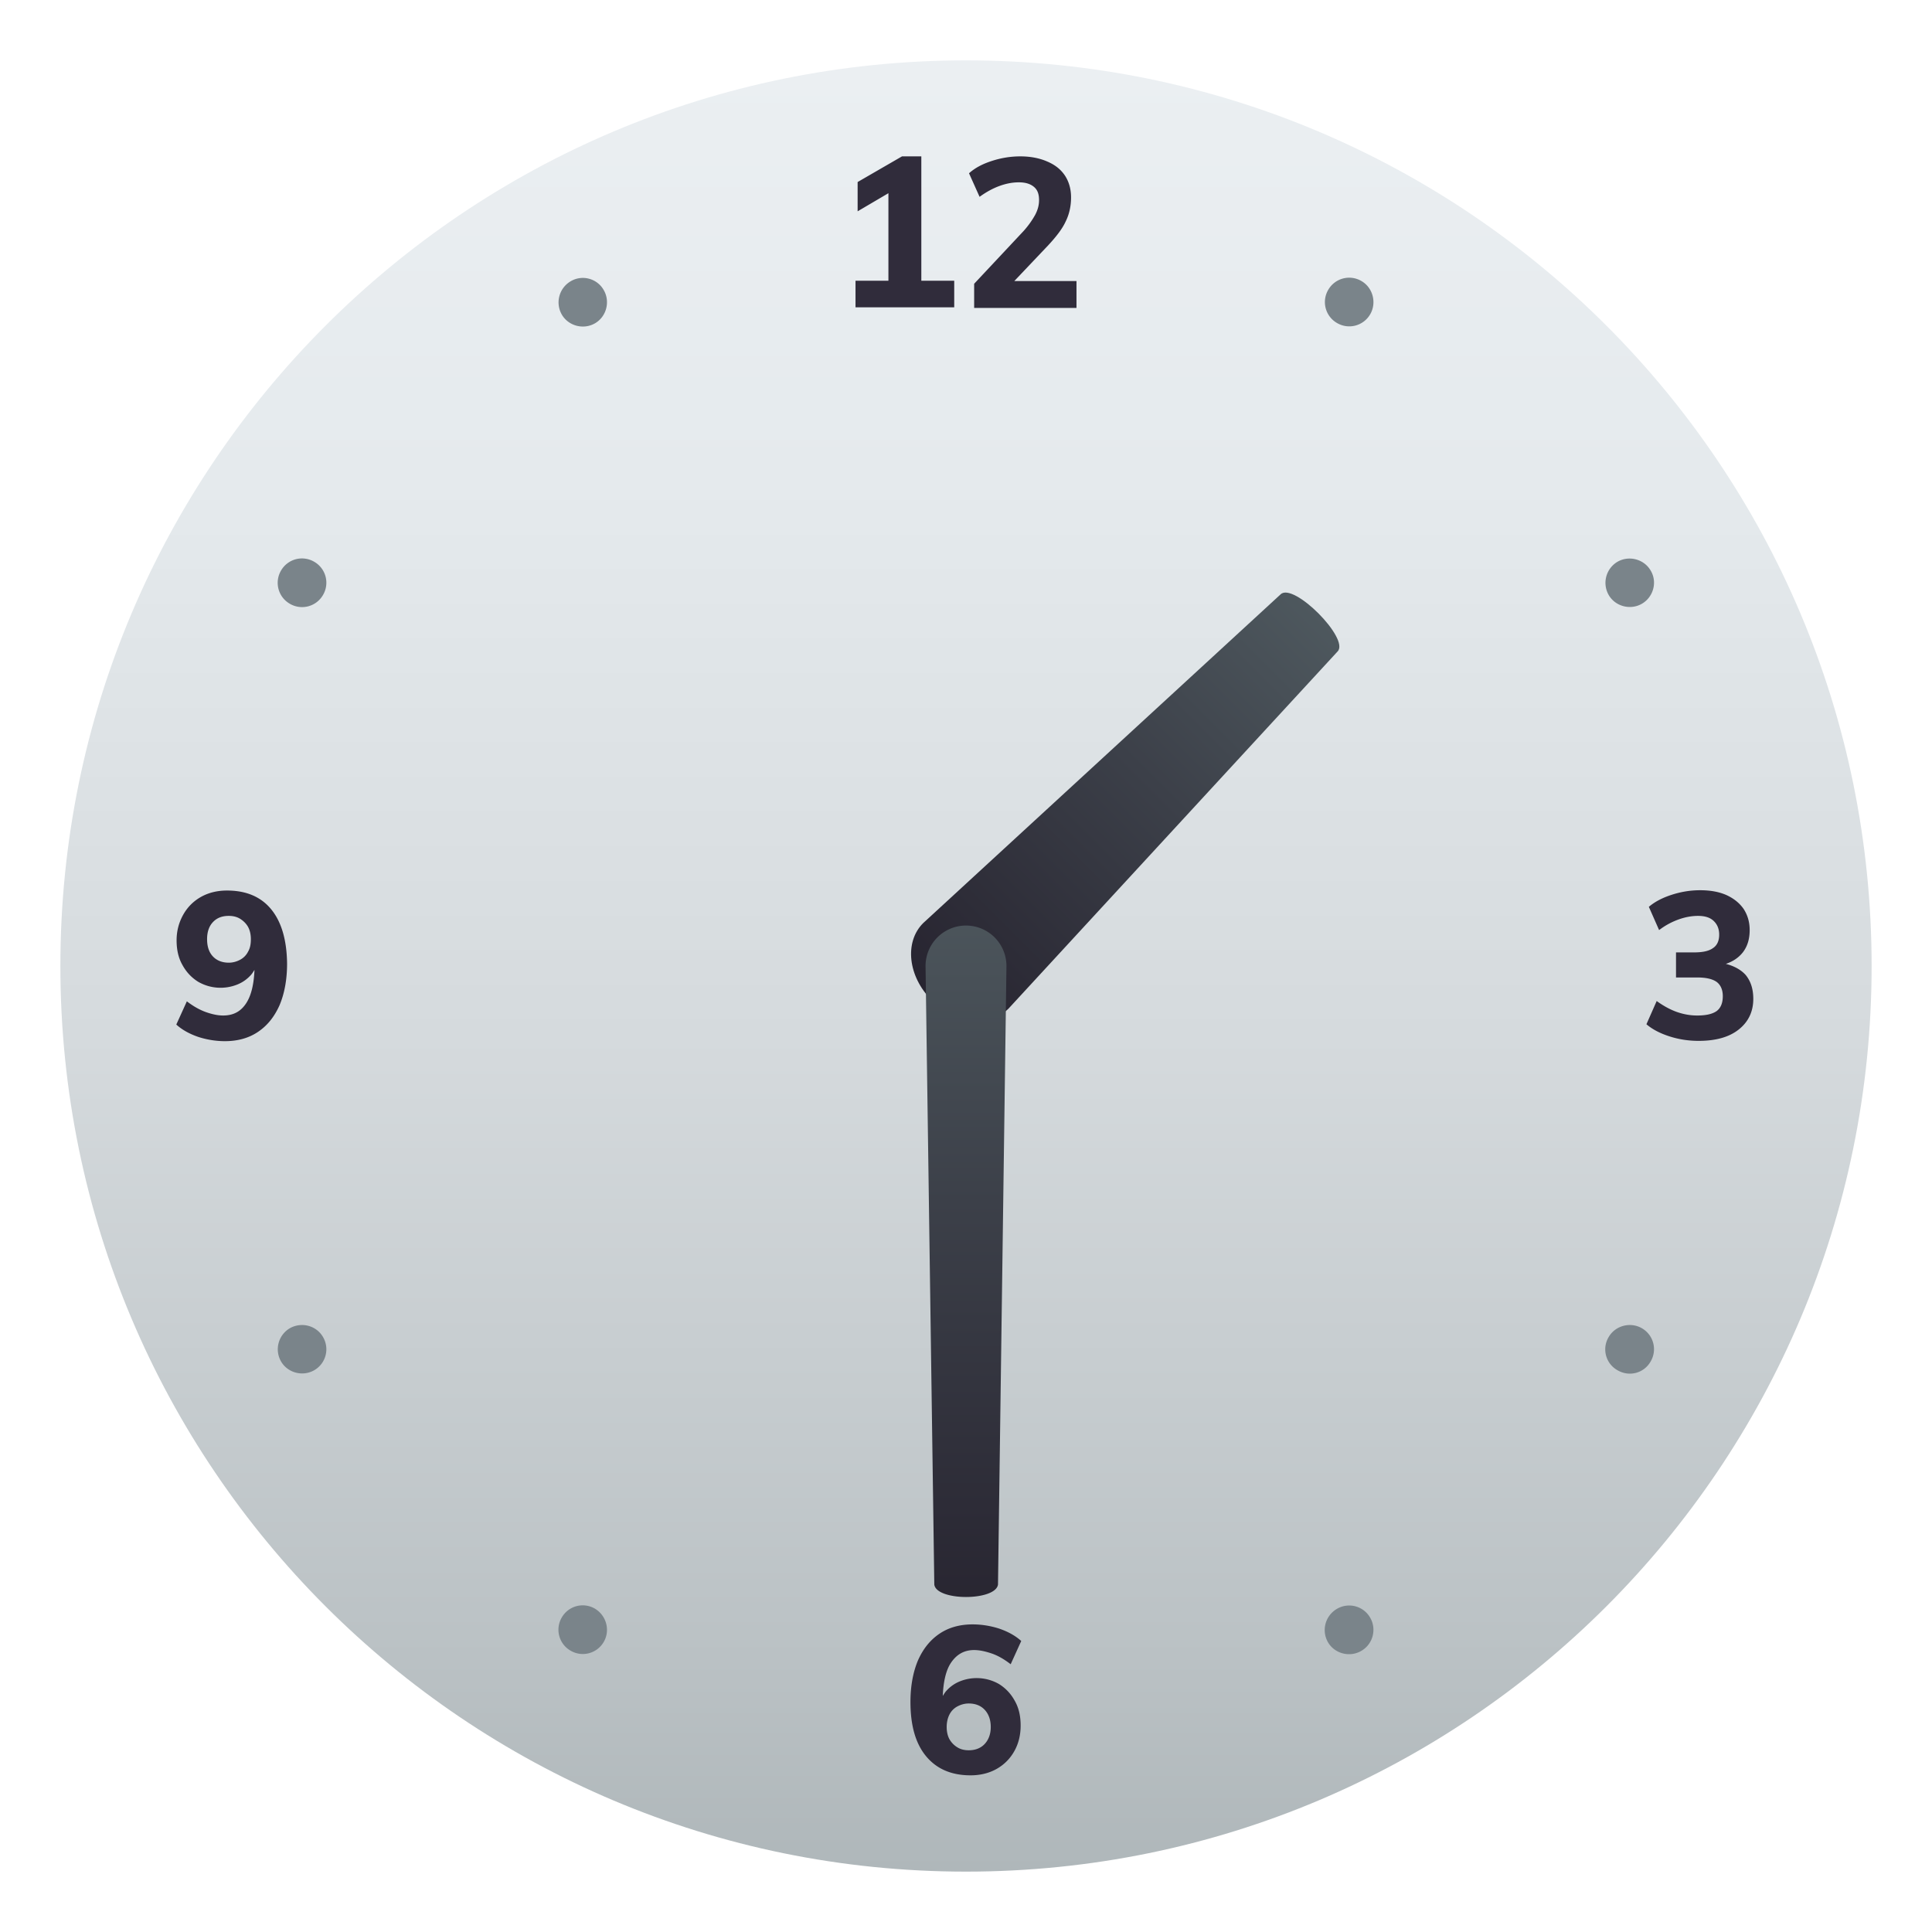 <svg xmlns="http://www.w3.org/2000/svg" xml:space="preserve" style="enable-background:new 0 0 64 64" viewBox="0 0 64 64"><linearGradient id="a" x1="32" x2="32" y1="62" y2="2" gradientUnits="userSpaceOnUse"><stop offset="0" style="stop-color:#afb7ba"/><stop offset=".117" style="stop-color:#bac1c4"/><stop offset=".461" style="stop-color:#d5dadd"/><stop offset=".767" style="stop-color:#e5eaed"/><stop offset="1" style="stop-color:#ebeff2"/></linearGradient><path d="M32 62c16.57 0 30-13.43 30-30S48.57 2 32 2 2 15.43 2 32s13.43 30 30 30z" style="fill:url(#a)"/><path d="M54.39 44a.8.8 0 0 1 .29 1.1c-.22.39-.71.52-1.1.29a.792.792 0 0 1-.29-1.1c.22-.38.72-.51 1.1-.29zM10.41 18.61a.8.8 0 0 1 .29 1.1.8.8 0 0 1-1.1.29.8.8 0 0 1-.29-1.1.8.8 0 0 1 1.1-.29zM20 54.39a.8.8 0 0 1-1.1.29.8.8 0 0 1-.29-1.1.8.8 0 0 1 1.1-.29c.38.23.51.72.29 1.1zm25.39-43.98a.8.8 0 0 1-1.1.29.8.8 0 0 1-.29-1.1.8.8 0 0 1 1.1-.29c.38.22.51.72.29 1.1zm0 43.18c.22.38.09.88-.3 1.1-.38.22-.88.09-1.1-.29a.811.811 0 0 1 .29-1.1.8.8 0 0 1 1.11.29zM20 9.61c.22.38.09.88-.29 1.1-.38.22-.88.09-1.1-.29a.811.811 0 0 1 .29-1.1c.38-.23.88-.1 1.1.29zm-9.59 35.78c-.38.22-.88.09-1.1-.29A.809.809 0 0 1 9.6 44c.39-.22.88-.09 1.1.29a.8.8 0 0 1-.29 1.1zM54.39 20c-.38.22-.88.09-1.1-.29a.811.811 0 0 1 .29-1.1c.38-.22.88-.09 1.1.29.23.38.09.88-.29 1.1z" style="fill:#7a848a"/><path d="M30.52 5.18h-.64l-1.47.85V7l1.02-.6v2.9h-1.09v.88h3.27V9.3h-1.09zm4.19 2.96c.28-.3.48-.56.59-.8.12-.24.18-.51.18-.8 0-.28-.07-.52-.2-.72-.14-.21-.33-.36-.59-.47-.25-.11-.55-.17-.89-.17-.32 0-.63.05-.94.15-.31.1-.56.23-.76.41l.35.78c.22-.16.44-.28.66-.36.22-.08.43-.12.64-.12.22 0 .38.05.5.15.12.1.17.24.17.44 0 .16-.04.32-.13.49-.09.16-.21.34-.38.53L32.27 9.4v.8h3.39v-.89H33.6l1.11-1.17zm22.46 23.79c.24-.08.43-.21.57-.39.15-.2.22-.44.22-.73 0-.27-.07-.5-.2-.7-.14-.2-.33-.35-.57-.46-.25-.11-.54-.16-.87-.16-.32 0-.63.05-.94.15-.31.1-.56.23-.76.4l.34.77c.21-.16.42-.27.64-.35.22-.08.44-.12.65-.12.22 0 .39.05.51.16s.19.26.19.46c0 .21-.07.36-.21.45-.14.1-.35.14-.64.14h-.58v.83h.7c.3 0 .51.05.65.15.13.1.2.26.2.47 0 .23-.07.39-.2.49-.14.1-.35.15-.65.15-.23 0-.45-.04-.68-.12-.22-.08-.44-.2-.66-.36l-.34.77c.2.17.45.3.76.4.31.1.63.15.97.15.56 0 1-.12 1.32-.37.32-.25.49-.59.49-1.02 0-.32-.08-.58-.25-.79-.15-.17-.38-.3-.66-.37zm-24.9 22.73c.17 0 .36.04.57.11s.42.19.64.36l.35-.77c-.2-.18-.44-.31-.73-.41-.28-.09-.58-.14-.88-.14-.42 0-.79.1-1.1.31-.31.21-.54.5-.71.88-.16.38-.25.84-.25 1.38 0 .78.17 1.38.52 1.8.35.42.84.63 1.47.63.32 0 .61-.07.86-.21.25-.14.45-.34.59-.59s.21-.53.21-.85c0-.31-.06-.58-.19-.81-.13-.24-.3-.42-.52-.56a1.486 1.486 0 0 0-1.31-.09c-.17.07-.31.17-.43.3-.05.05-.09.12-.13.18.02-.46.1-.83.26-1.08.19-.29.44-.44.78-.44zm-.82 2.14c.06-.12.15-.21.26-.27.11-.06.24-.1.38-.1.22 0 .4.07.53.21.13.14.2.33.2.57 0 .23-.07.42-.2.56-.13.14-.31.21-.53.21-.14 0-.27-.03-.38-.1a.746.746 0 0 1-.26-.27c-.06-.11-.09-.25-.09-.4s.03-.29.09-.41zM8.99 30.13c-.34-.42-.83-.63-1.47-.63-.32 0-.61.07-.86.21-.25.14-.45.34-.59.59s-.22.53-.22.85c0 .31.06.58.19.81.13.24.3.42.52.56a1.486 1.486 0 0 0 1.31.09c.17-.07.31-.17.43-.3.05-.05.09-.12.13-.18-.02.46-.1.82-.26 1.08-.18.29-.43.43-.78.43-.17 0-.36-.04-.56-.11-.2-.07-.42-.19-.64-.36l-.35.77c.2.18.44.31.73.41.28.09.58.14.88.14.42 0 .79-.1 1.1-.31.31-.21.54-.5.71-.88.16-.38.25-.84.25-1.38-.01-.77-.18-1.37-.52-1.79zm-.77 1.39c-.06.12-.15.21-.26.27-.11.06-.24.1-.38.1-.22 0-.4-.07-.53-.21-.13-.14-.19-.33-.19-.57 0-.23.06-.42.19-.56.13-.14.3-.21.53-.21.14 0 .27.03.38.1.11.07.2.16.26.27.06.11.09.25.09.4s-.02.29-.09.41z" style="fill:#302c3b"/><linearGradient id="b" x1="-3170.251" x2="-3170.251" y1="-1383.052" y2="-1401.175" gradientTransform="scale(-1 1) rotate(-45 108.936 -4464.534)" gradientUnits="userSpaceOnUse"><stop offset="0" style="stop-color:#272430"/><stop offset=".566" style="stop-color:#3c4049"/><stop offset="1" style="stop-color:#4e585e"/></linearGradient><path d="M42.42 19.69c.42-.42 2.3 1.47 1.89 1.89l-10.9 11.83c-.63.63-1.77.5-2.55-.28-.78-.78-.91-1.92-.28-2.55l11.84-10.89z" style="fill:url(#b)"/><linearGradient id="c" x1="-3274.844" x2="-3274.844" y1="-556.026" y2="-531.058" gradientTransform="matrix(-1 0 0 1 -3242.844 584.99)" gradientUnits="userSpaceOnUse"><stop offset="0" style="stop-color:#4e585e"/><stop offset=".434" style="stop-color:#3c4049"/><stop offset="1" style="stop-color:#272430"/></linearGradient><path d="M30.66 32a1.34 1.34 0 0 1 2.68 0l-.28 20.49c-.08.55-2.04.55-2.11 0L30.66 32z" style="fill:url(#c)"/></svg>